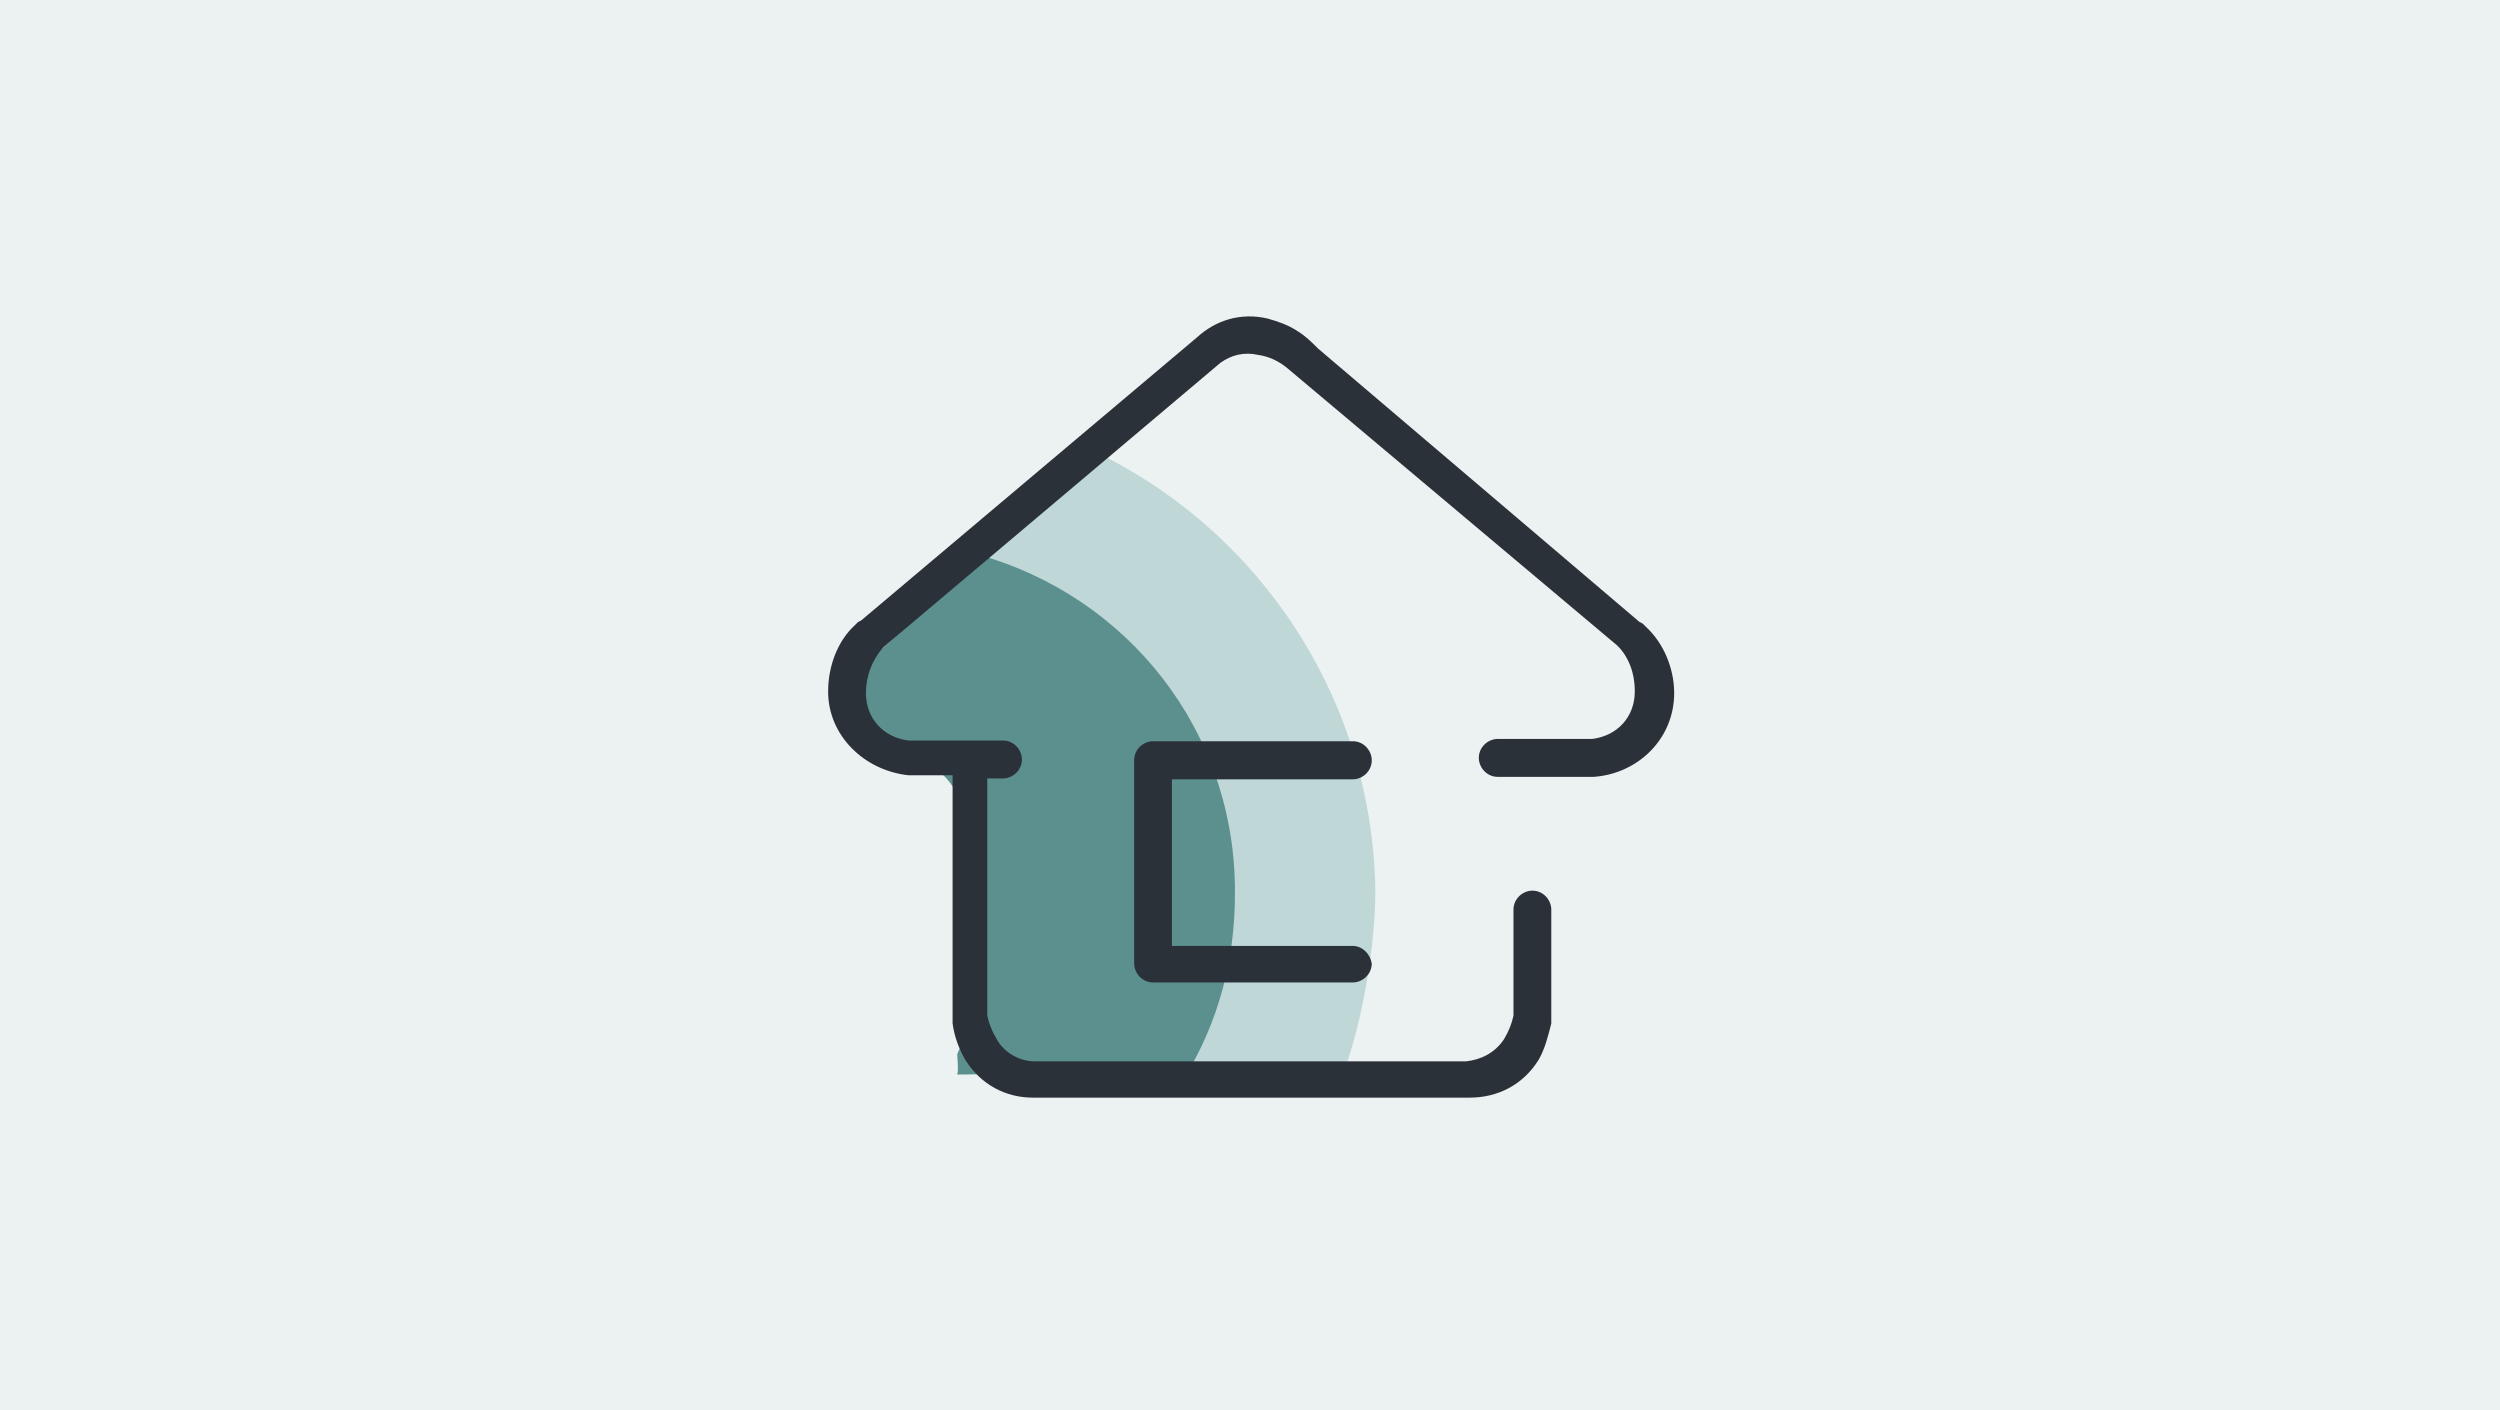 <?xml version="1.0" encoding="UTF-8"?>
<svg width="640px" height="361px" viewBox="0 0 640 361" version="1.1" xmlns="http://www.w3.org/2000/svg" xmlns:xlink="http://www.w3.org/1999/xlink">
    <!-- Generator: Sketch 55.1 (78136) - https://sketchapp.com -->
    <title>编组</title>
    <desc>Created with Sketch.</desc>
    <g id="页面1" stroke="none" stroke-width="1" fill="none" fill-rule="evenodd">
        <g id="编组" fill-rule="nonzero">
            <g id="default_cover" fill="#ECF2F2">
                <rect id="矩形" x="0" y="0" width="640" height="361"></rect>
            </g>
            <g id="首页" transform="translate(212, 81)">
                <path d="M65.123,33.18 C64.72,33.584 64.317,34.394 63.914,34.798 C57.868,41.678 50.613,46.534 43.358,51.795 C42.149,53.413 40.94,54.627 39.731,56.246 C38.925,59.888 37.312,63.126 34.491,65.554 C25.624,72.838 18.772,81.336 9.501,87.811 L9.098,88.215 C9.098,88.62 8.695,89.025 8.695,89.834 C7.889,94.286 5.068,97.523 1.843,100.356 L5.471,103.998 L6.68,103.998 C11.92,103.998 15.95,105.617 18.772,108.045 C27.236,107.235 35.7,111.282 37.715,122.208 C38.925,128.683 38.522,133.944 37.715,139.205 C37.715,143.251 36.909,147.298 34.894,150.94 C34.894,151.75 34.491,152.559 34.491,152.964 C35.7,157.415 35.297,162.271 34.088,166.318 C36.506,170.769 37.312,176.03 36.506,181.291 C36.506,182.1 36.909,182.91 36.909,183.719 L36.909,186.147 C45.777,186.552 54.241,187.361 63.914,190.599 C82.858,197.883 104.22,197.478 123.567,193.431 C126.388,193.027 130.016,191.813 132.434,192.217 C136.868,179.672 140.092,161.057 140.092,146.894 C139.286,96.309 108.654,52.604 65.123,33.18 L65.123,33.18 Z" id="路径" fill="#BFD7D6"></path>
                <path d="M37.873,60.829 C37.069,63.252 35.463,65.271 33.454,66.886 C24.619,74.155 17.791,82.635 8.553,89.095 L8.151,89.499 C8.151,89.903 7.75,90.307 7.75,91.114 C6.946,95.556 4.135,98.786 0.922,101.613 L4.536,105.247 L5.741,105.247 C12.971,105.247 18.192,108.478 21.405,112.919 C31.045,115.342 35.864,124.63 35.463,133.513 C37.873,139.974 37.069,147.646 33.053,153.299 C34.659,157.741 34.258,162.99 32.651,167.432 C36.266,173.893 36.266,182.373 33.053,188.834 C33.053,190.449 33.454,192.468 33.053,194.083 C42.692,194.083 52.733,193.275 61.971,193.275 C72.012,193.275 81.651,195.294 91.692,194.083 C99.725,180.758 104.143,165.01 104.143,148.05 C104.545,106.055 76.43,71.328 37.873,60.829 Z" id="路径" fill="#5B908E"></path>
                <path d="M134.336,161.163 L88.009,161.163 L88.009,118.506 L134.336,118.506 C136.753,118.506 139.171,116.475 139.171,113.631 C139.171,111.193 137.156,108.756 134.336,108.756 L83.175,108.756 C80.758,108.756 78.341,110.787 78.341,113.631 L78.341,165.632 C78.341,168.069 80.355,170.507 83.175,170.507 L134.336,170.507 C136.753,170.507 139.171,168.476 139.171,165.632 C138.768,163.194 136.753,161.163 134.336,161.163 Z" id="路径" fill="#2B3139"></path>
                <path d="M127.189,12.903 L128.111,14.747" id="路径" fill="#000000"></path>
                <path d="M209.33,79.442 L208.927,79.037 L208.523,78.633 L207.717,78.228 L125.437,8.24 C123.823,6.622 122.21,5.004 120.193,3.79 C117.773,2.172 115.353,1.363 112.53,0.554 C105.673,-1.065 99.22,0.958 94.38,5.408 L8.47,77.824 L7.663,78.228 L7.26,78.633 L6.857,79.037 C2.42,83.083 0,89.556 0,96.029 C0,107.356 9.277,116.257 20.57,117.47 L31.863,117.47 L31.863,180.986 C32.267,184.222 33.477,187.459 35.09,190.291 C39.123,196.763 45.577,200 52.433,200 L164.157,200 C171.417,200 177.87,196.763 181.903,190.291 C183.517,187.459 184.323,184.222 185.13,180.986 L185.13,151.858 C185.13,149.43 183.113,147.003 180.29,147.003 C177.87,147.003 175.45,149.026 175.45,151.858 L175.45,178.963 C175.047,180.986 174.24,183.009 173.03,185.031 C170.61,188.672 166.98,190.291 163.35,190.695 L52.837,190.695 C49.207,190.695 45.173,188.672 43.157,185.031 C41.947,183.009 41.14,180.986 40.737,178.963 L40.737,118.28 L44.77,118.28 C47.19,118.28 49.61,116.257 49.61,113.425 C49.61,110.997 47.593,108.57 44.77,108.57 L20.57,108.57 C14.117,107.761 9.68,102.906 9.68,96.433 C9.68,91.983 11.293,87.938 14.117,84.701 L100.43,11.881 C103.253,9.858 106.48,9.049 110.11,9.858 C112.933,10.263 115.353,11.477 117.37,13.095 L202.07,84.297 C204.893,87.129 206.507,91.174 206.507,96.029 C206.507,102.502 202.07,107.356 195.617,108.166 L171.417,108.166 C168.997,108.166 166.577,110.188 166.577,113.02 C166.577,115.448 168.593,117.875 171.417,117.875 L196.02,117.875 C207.313,117.066 216.59,108.166 216.59,96.433 C216.59,89.96 213.767,83.488 209.33,79.442 L209.33,79.442 Z" id="路径" fill="#2B3139"></path>
            </g>
        </g>
    </g>
</svg>